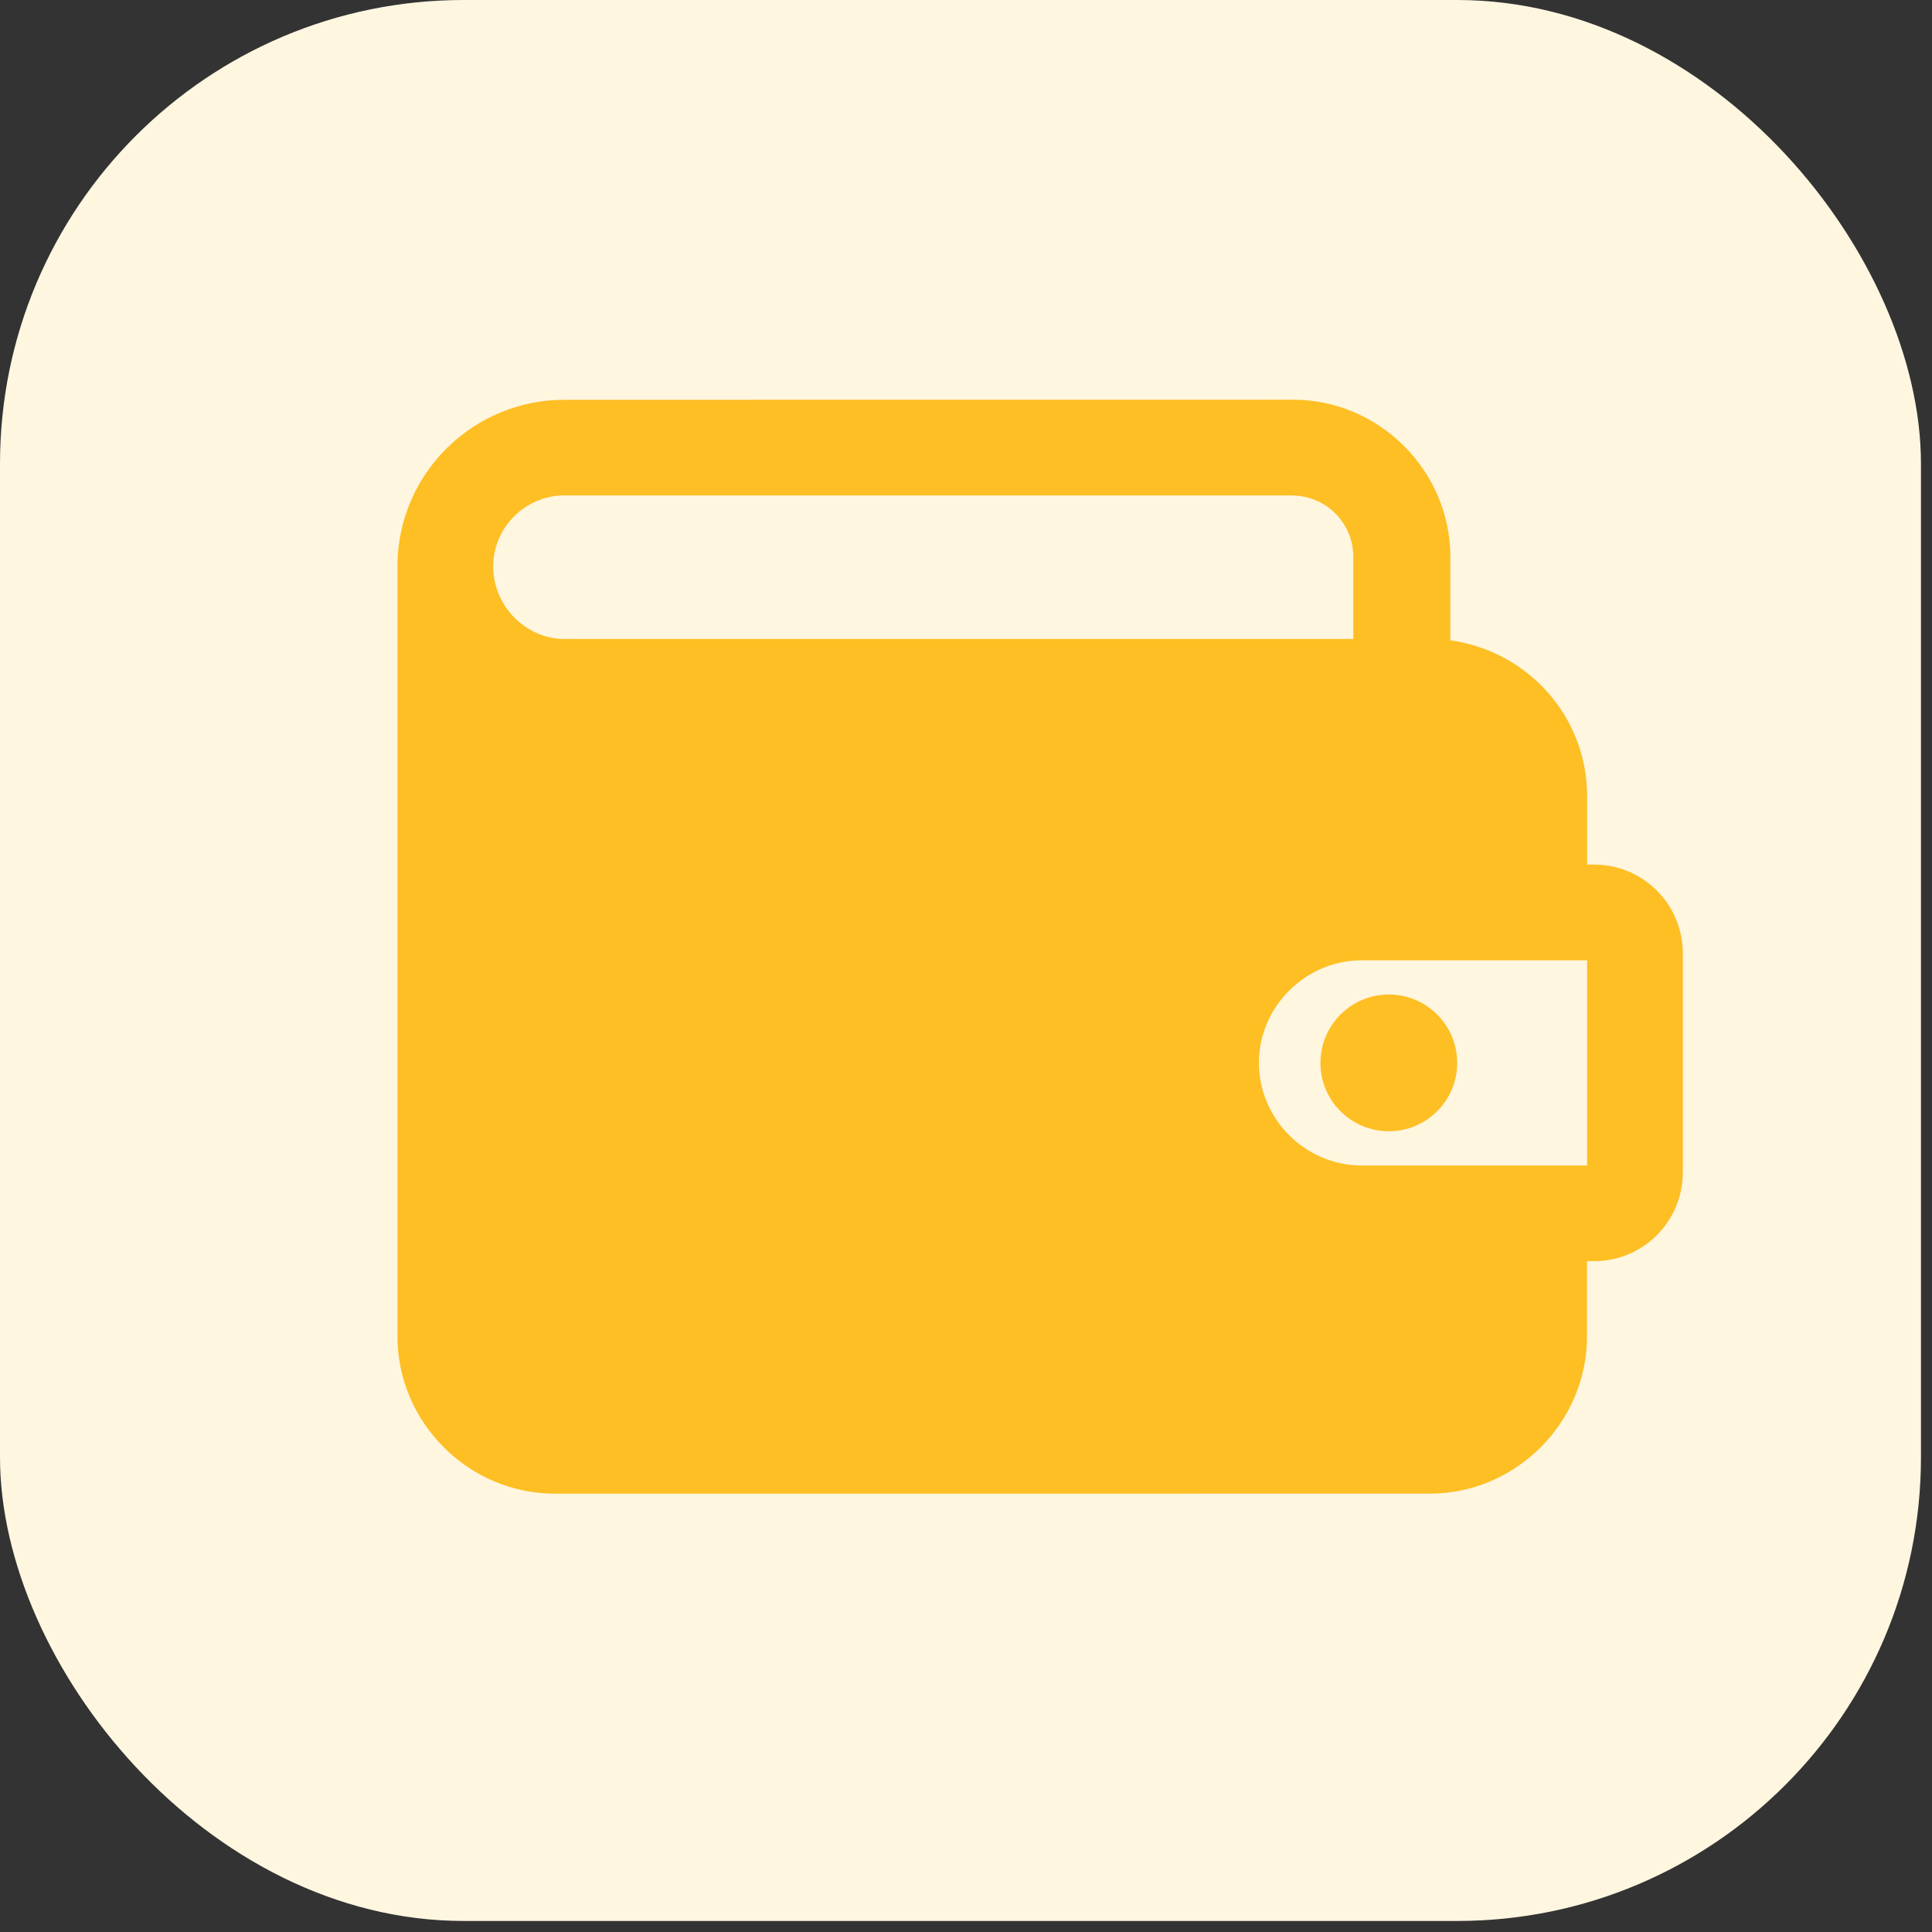 <svg xmlns="http://www.w3.org/2000/svg" width="28" height="28" viewBox="0 0 28 28">
    <rect x="0" y="0" width="28" height="28" fill="#333333" stroke="none"/>
    <g fill="none">
        <rect width="27.84" height="27.84" fill="#FFF6E0" rx="6.72"/>
        <path fill="#FEBF24" d="M18.74 5.793c1.25 0 2.28 1.03 2.28 2.279V9.28c1.13.159 1.982 1.11 1.982 2.26v.99h.099c.713 0 1.288.575 1.288 1.289v3.17c0 .714-.575 1.289-1.288 1.289H23v1.09c0 1.248-1.03 2.279-2.278 2.279H8.039c-1.248 0-2.279-1.03-2.279-2.28V8.172c.02-1.328 1.11-2.378 2.418-2.378zm4.262 8.125h-3.27c-.813 0-1.487.674-1.487 1.486 0 .813.674 1.487 1.487 1.487h3.27v-2.973zm-2.874.495c.547 0 .991.444.991.991 0 .548-.444.991-.99.991-.548 0-.992-.443-.992-.99 0-.548.444-.992.991-.992zM18.721 7.18H8.178c-.555 0-1.03.456-1.03 1.03 0 .575.475 1.05 1.03 1.05h11.435V8.073c0-.496-.397-.892-.892-.892z"/>
    </g>
</svg>
